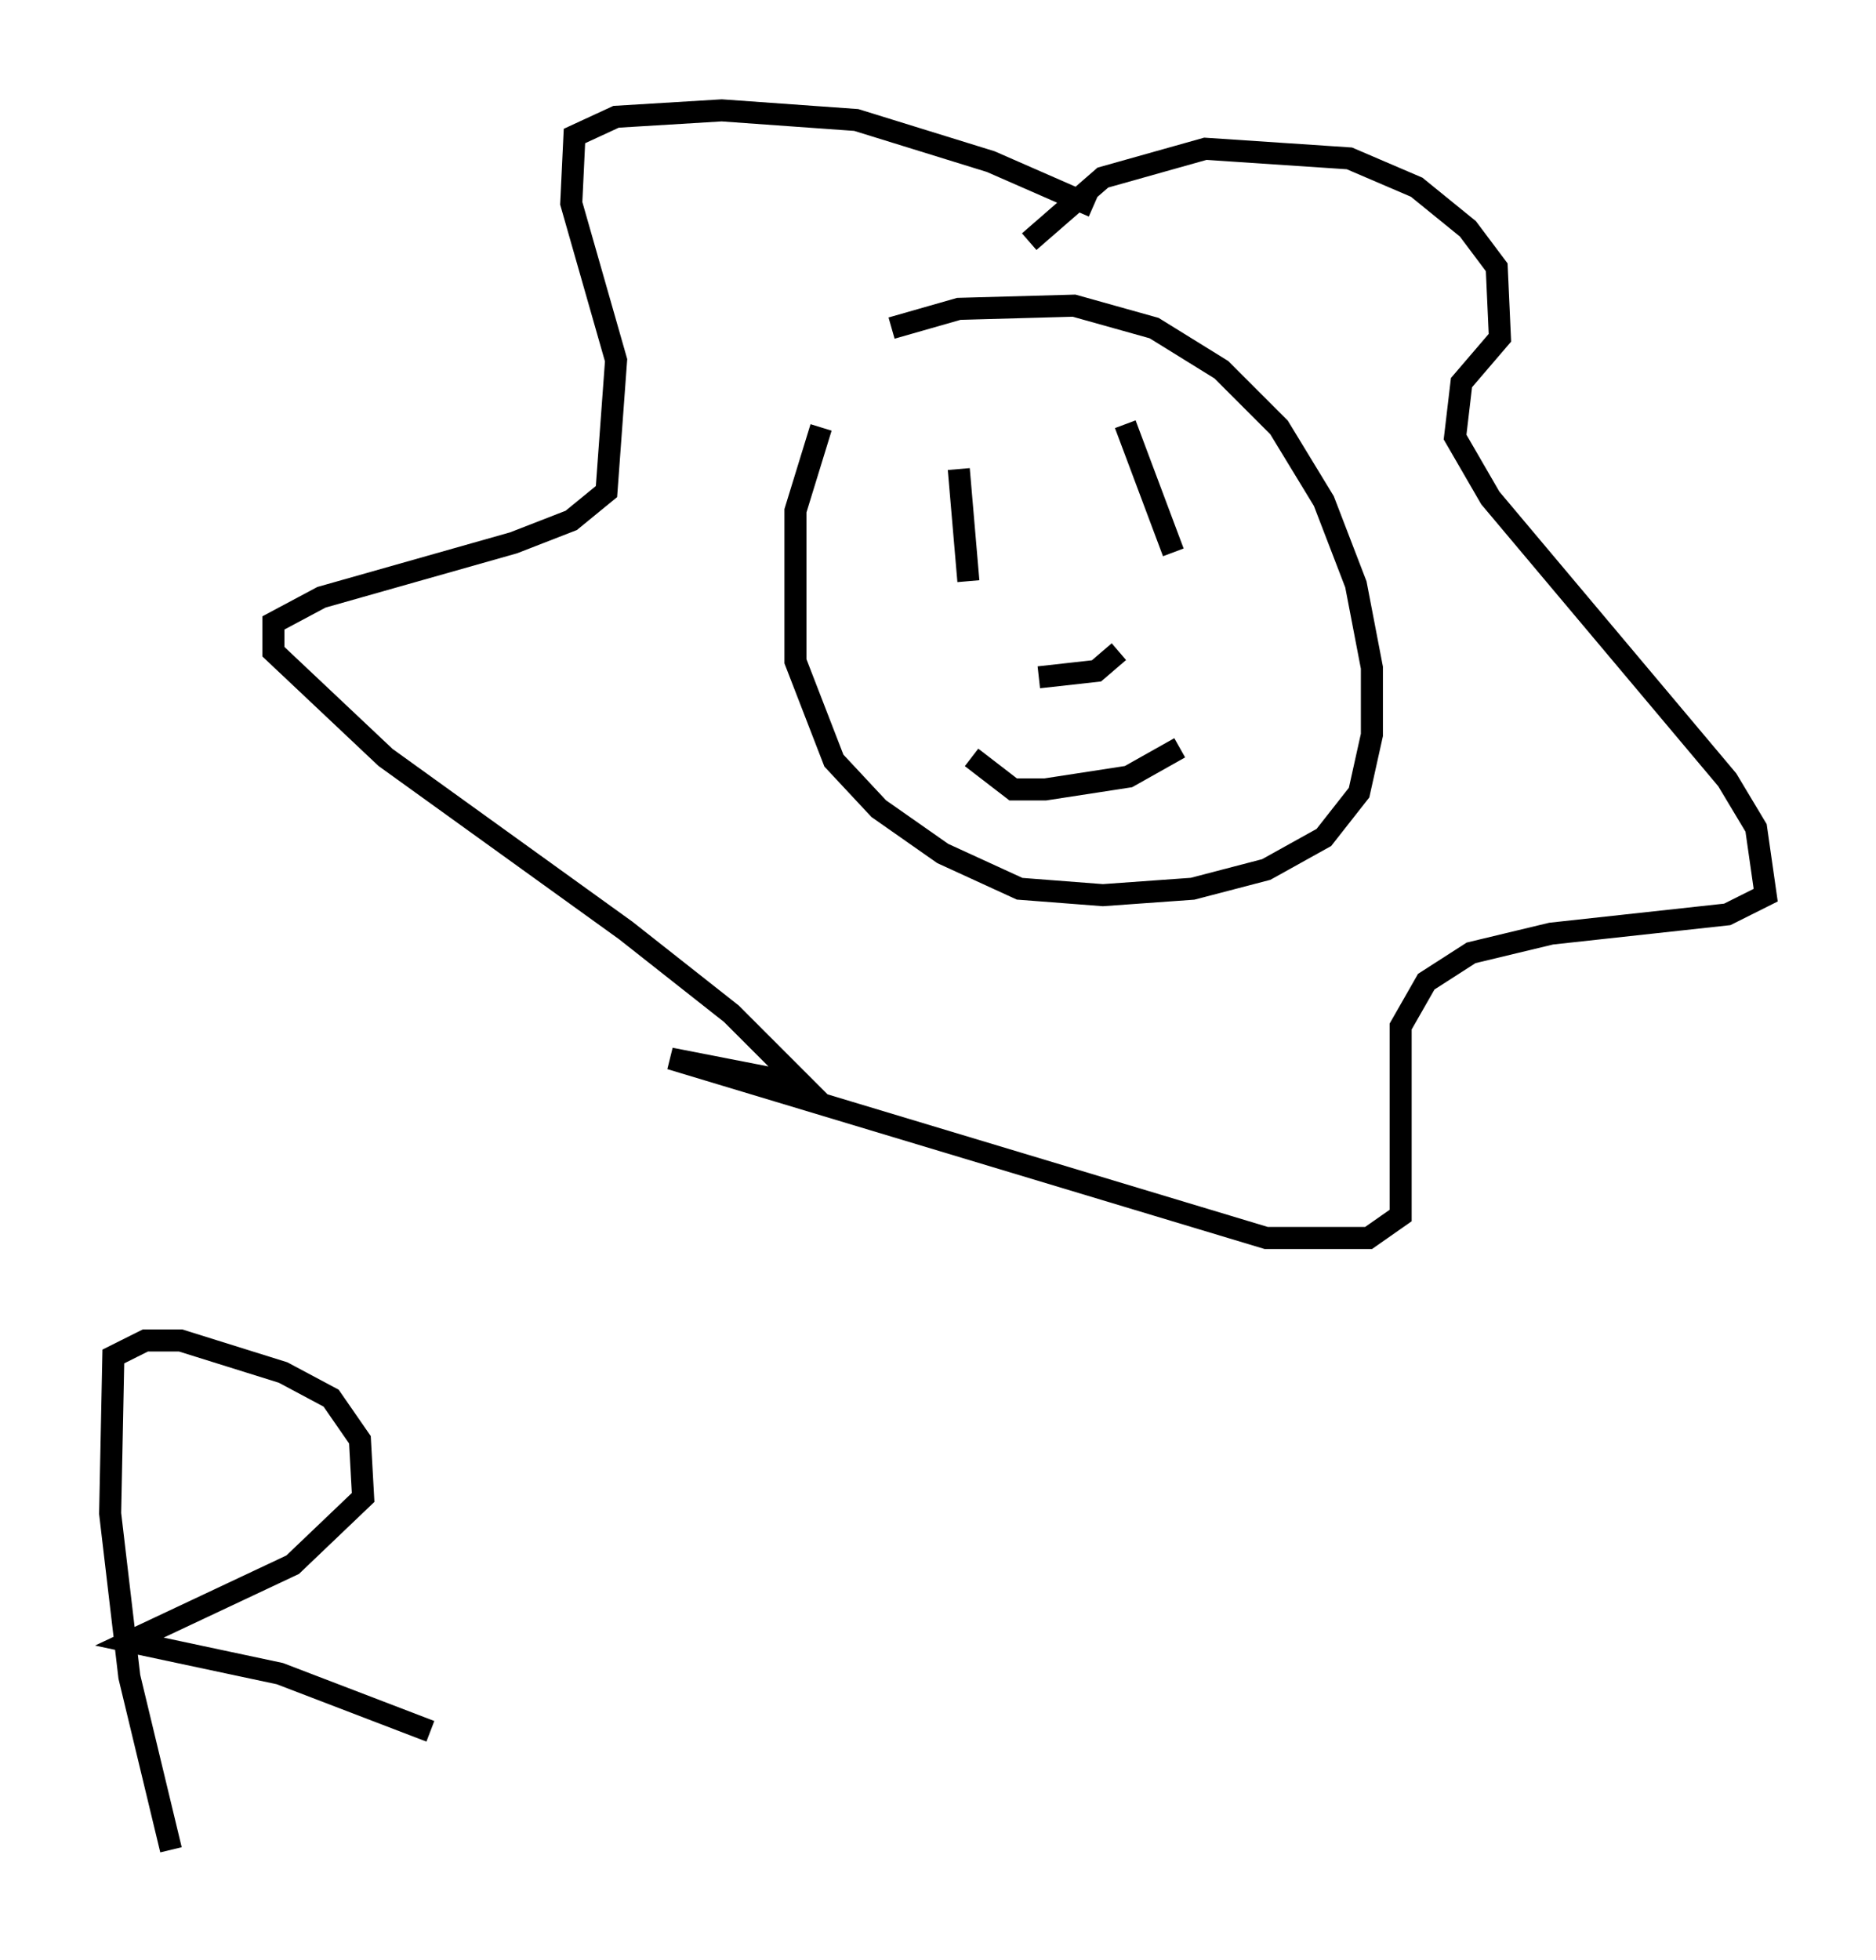 <?xml version="1.0" encoding="utf-8" ?>
<svg baseProfile="full" height="88.871" version="1.1" width="85.095" xmlns="http://www.w3.org/2000/svg" xmlns:ev="http://www.w3.org/2001/xml-events" xmlns:xlink="http://www.w3.org/1999/xlink"><defs /><rect fill="white" height="88.871" width="85.095" x="0" y="0" /><path d="M39.279, 16.039 m1.162, -1.162 l3.05, -0.872 5.229, -0.145 l3.631, 1.017 3.05, 1.888 l2.615, 2.615 2.034, 3.341 l1.453, 3.777 0.726, 3.777 l0.0, 3.05 -0.581, 2.615 l-1.598, 2.034 -2.615, 1.453 l-3.341, 0.872 -4.067, 0.291 l-3.777, -0.291 -3.486, -1.598 l-2.905, -2.034 -2.034, -2.179 l-1.743, -4.503 0.0, -6.827 l1.162, -3.777 m13.799, -0.145 l2.179, 5.81 m-9.732, -3.777 l0.436, 5.084 m6.827, 3.196 l-1.017, 0.872 -2.615, 0.291 m6.391, 3.196 l-2.324, 1.307 -3.777, 0.581 l-1.453, 0.0 -1.888, -1.453 m2.615, -23.385 l3.341, -2.905 4.648, -1.307 l6.536, 0.436 3.05, 1.307 l2.324, 1.888 1.307, 1.743 l0.145, 3.196 -1.743, 2.034 l-0.291, 2.469 1.598, 2.76 l10.749, 12.782 1.307, 2.179 l0.436, 3.05 -1.743, 0.872 l-7.989, 0.872 -3.631, 0.872 l-2.034, 1.307 -1.162, 2.034 l0.0, 8.57 -1.453, 1.017 l-4.648, 0.0 -27.017, -8.134 l5.955, 1.162 -3.196, -3.196 l-4.793, -3.777 -10.894, -7.844 l-5.084, -4.793 0.0, -1.307 l2.179, -1.162 8.715, -2.469 l2.615, -1.017 1.598, -1.307 l0.436, -5.955 -2.034, -7.117 l0.145, -3.05 1.888, -0.872 l4.793, -0.291 6.101, 0.436 l6.101, 1.888 4.648, 2.034 m-41.832, 74.514 l-1.888, -7.844 -0.872, -7.408 l0.145, -7.117 1.453, -0.726 l1.598, 0.0 4.648, 1.453 l2.179, 1.162 1.307, 1.888 l0.145, 2.615 -3.196, 3.05 l-7.408, 3.486 6.827, 1.453 l6.827, 2.615 " fill="none" stroke="black" stroke-width="1" /></svg>